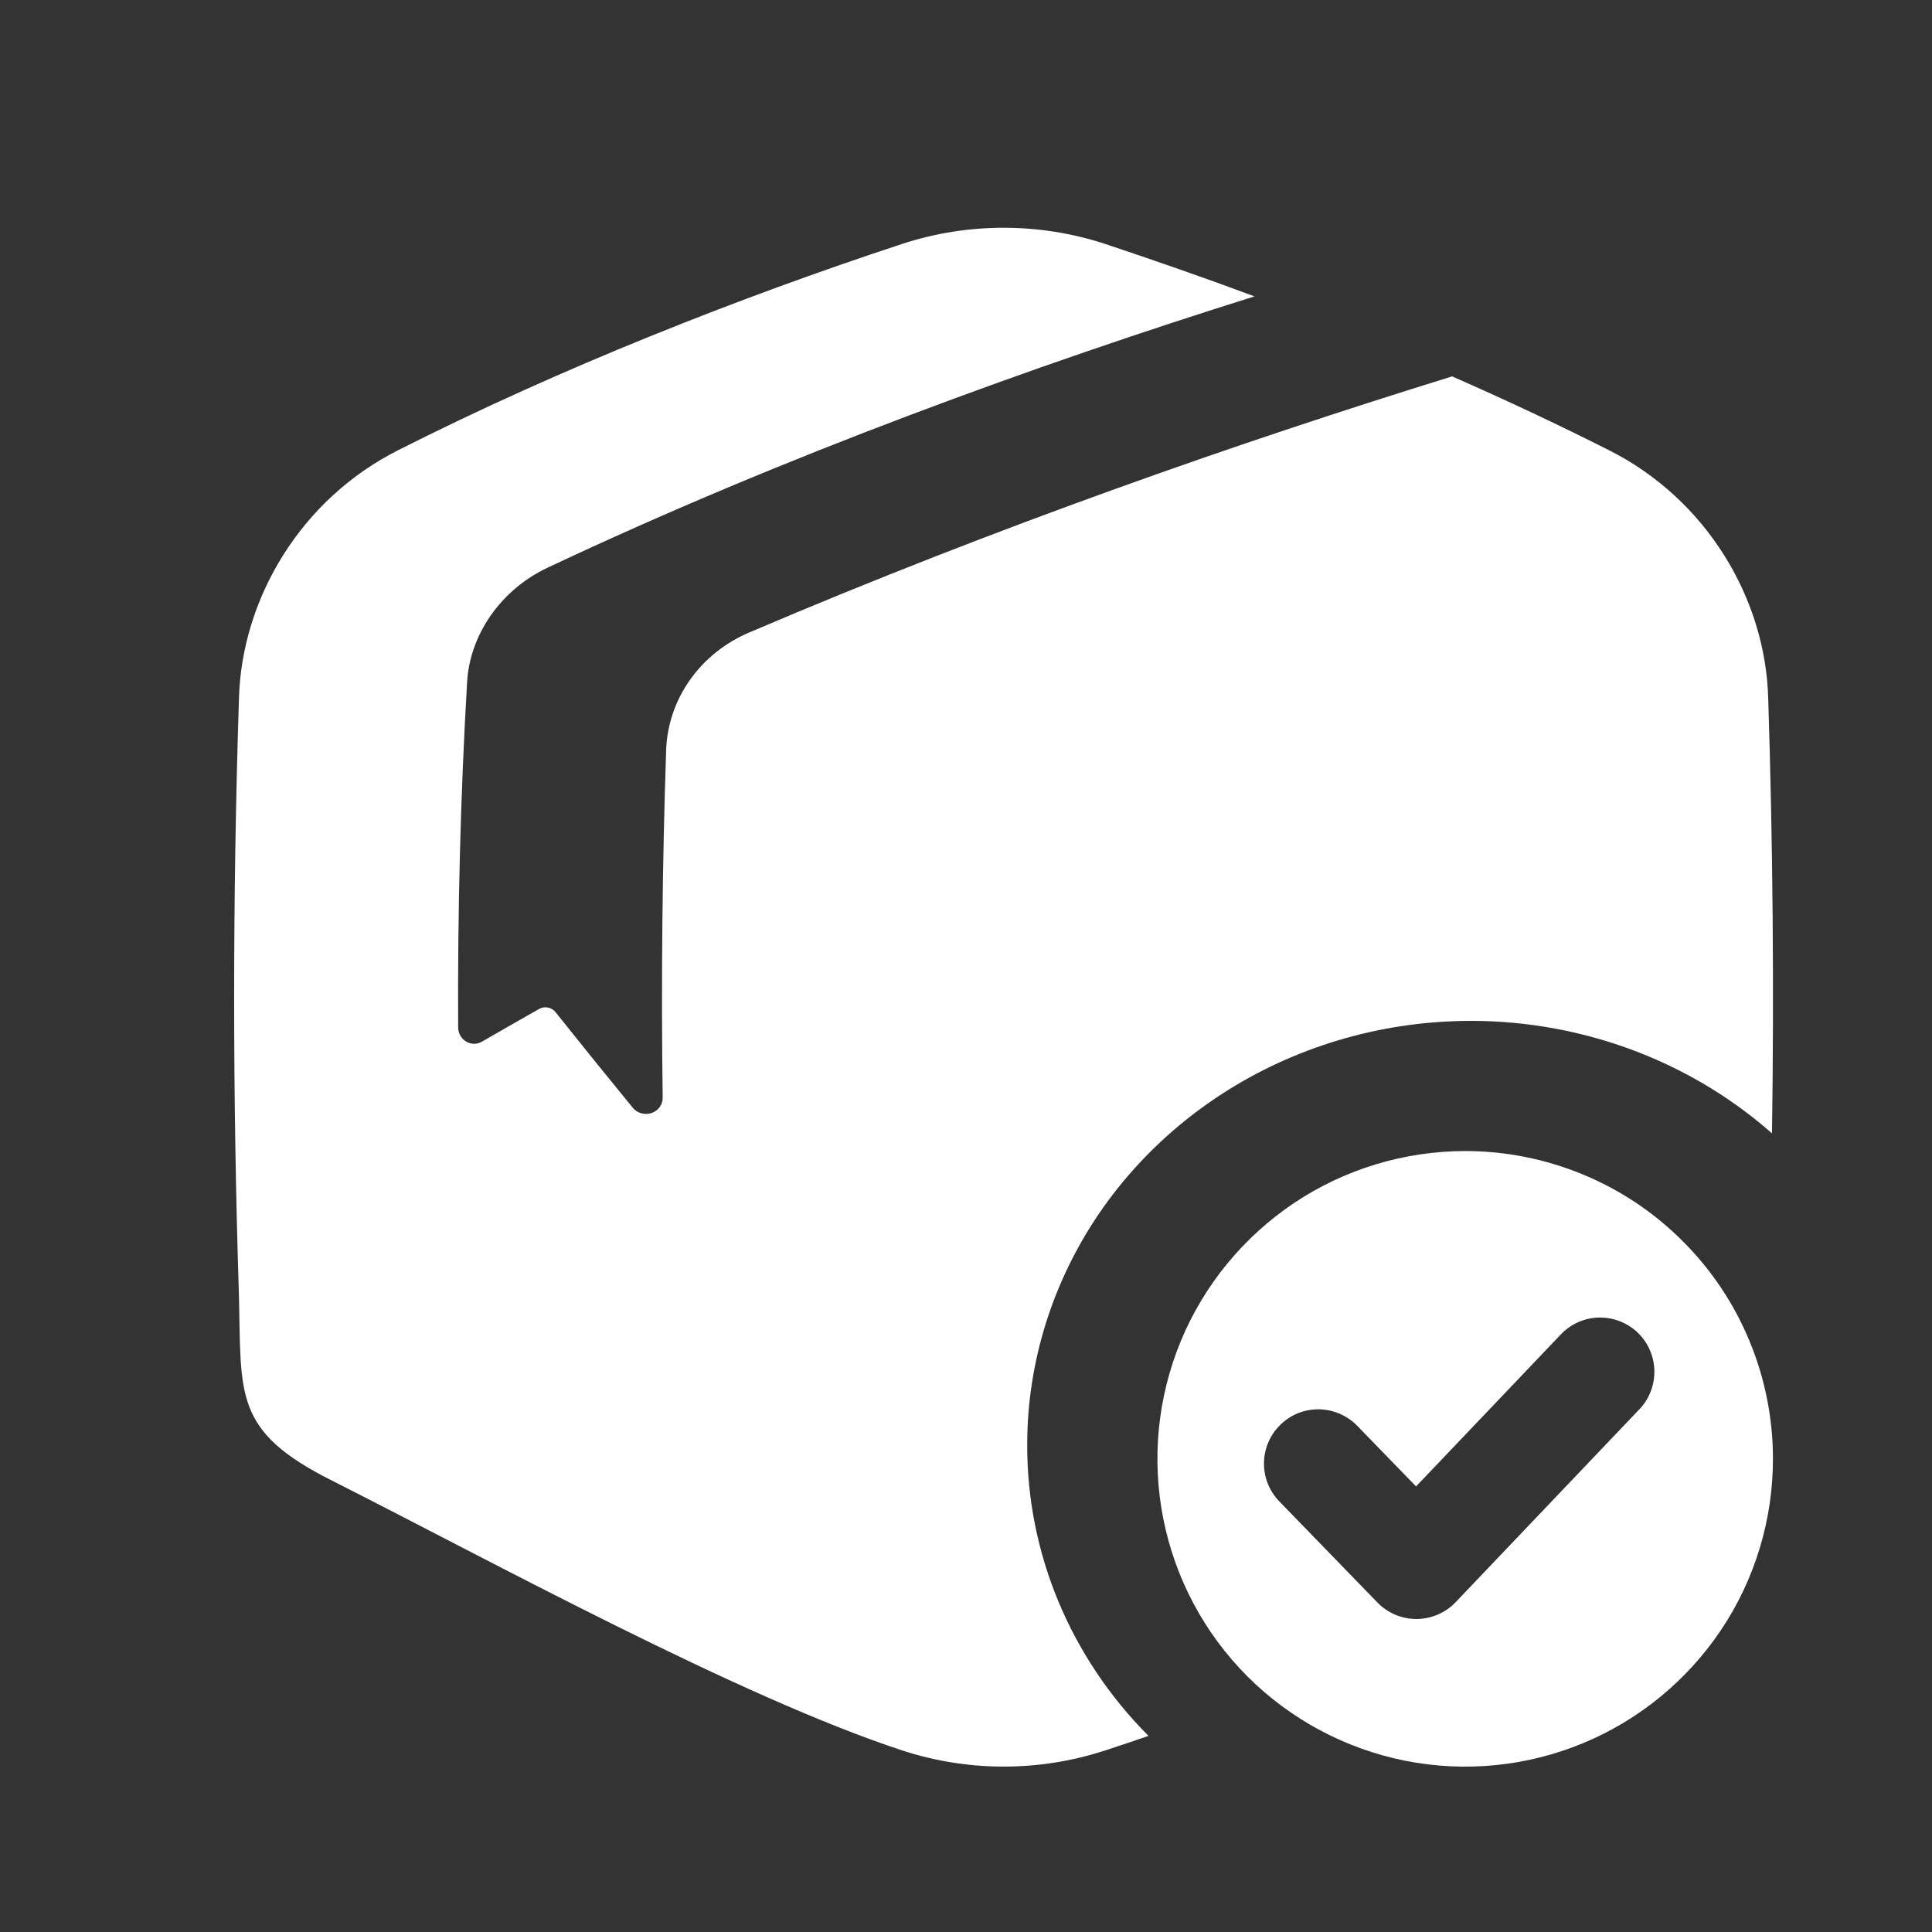 <svg width="22" height="22" viewBox="0 0 22 22" fill="none" xmlns="http://www.w3.org/2000/svg">
<rect x="0" y="0" width="22" height="22" fill="#333333" stroke="none"/>
<path d="M11.697 16.452C11.697 15.514 11.984 14.596 12.521 13.81C13.059 13.025 13.825 12.406 14.724 12.03C15.624 11.654 16.619 11.536 17.588 11.692C18.557 11.848 19.457 12.27 20.178 12.906C20.202 11.257 20.188 9.607 20.135 7.957C20.107 6.823 19.437 5.685 18.315 5.123C17.738 4.832 17.141 4.552 16.536 4.286C14.149 5.024 11.353 5.997 8.532 7.202C8.261 7.317 8.029 7.501 7.862 7.735C7.694 7.969 7.599 8.243 7.586 8.526C7.542 9.827 7.528 11.169 7.546 12.496C7.547 12.535 7.536 12.573 7.513 12.605C7.49 12.638 7.457 12.662 7.418 12.675C7.379 12.687 7.338 12.688 7.299 12.676C7.26 12.665 7.226 12.642 7.202 12.61C6.903 12.245 6.612 11.884 6.327 11.527C6.306 11.499 6.275 11.48 6.24 11.473C6.204 11.466 6.168 11.472 6.137 11.49C5.916 11.616 5.698 11.74 5.485 11.863C5.365 11.931 5.218 11.84 5.217 11.699C5.21 10.377 5.244 9.051 5.319 7.767C5.35 7.225 5.705 6.715 6.232 6.466C8.936 5.19 11.822 4.147 14.285 3.375C13.711 3.161 13.142 2.964 12.585 2.778C11.835 2.532 11.021 2.532 10.271 2.778C8.415 3.39 6.388 4.189 4.541 5.123C3.42 5.685 2.751 6.823 2.721 7.957C2.648 10.223 2.648 12.488 2.721 14.754C2.749 15.887 2.656 16.295 3.777 16.858C5.624 17.792 8.415 19.321 10.272 19.932C11.022 20.178 11.836 20.178 12.586 19.932C12.749 19.879 12.912 19.824 13.078 19.767C12.188 18.873 11.694 17.686 11.697 16.452Z" fill="white"/>
<path d="M16.684 13.107C15.991 13.108 15.313 13.313 14.737 13.698C14.161 14.084 13.711 14.631 13.446 15.271C13.181 15.912 13.112 16.616 13.247 17.296C13.382 17.976 13.716 18.601 14.206 19.091C14.697 19.581 15.321 19.914 16.001 20.05C16.681 20.185 17.386 20.115 18.026 19.85C18.666 19.585 19.213 19.135 19.599 18.559C19.984 17.983 20.189 17.305 20.189 16.612C20.189 16.152 20.098 15.696 19.922 15.271C19.746 14.845 19.488 14.459 19.162 14.134C18.837 13.808 18.451 13.55 18.025 13.374C17.6 13.198 17.144 13.107 16.684 13.107ZM18.683 16.032L16.576 18.244C16.519 18.304 16.45 18.352 16.374 18.385C16.297 18.418 16.215 18.435 16.132 18.436H16.129C16.046 18.436 15.964 18.419 15.888 18.387C15.812 18.355 15.743 18.308 15.685 18.248L14.568 17.097C14.453 16.979 14.391 16.821 14.393 16.657C14.396 16.493 14.463 16.337 14.581 16.223C14.698 16.108 14.856 16.046 15.02 16.048C15.184 16.051 15.34 16.118 15.455 16.236L16.125 16.926L17.788 15.18C17.903 15.068 18.056 15.004 18.216 15.003C18.376 15.002 18.531 15.063 18.647 15.173C18.763 15.283 18.831 15.434 18.838 15.594C18.845 15.754 18.79 15.911 18.684 16.031L18.683 16.032Z" fill="white"/>
</svg>
